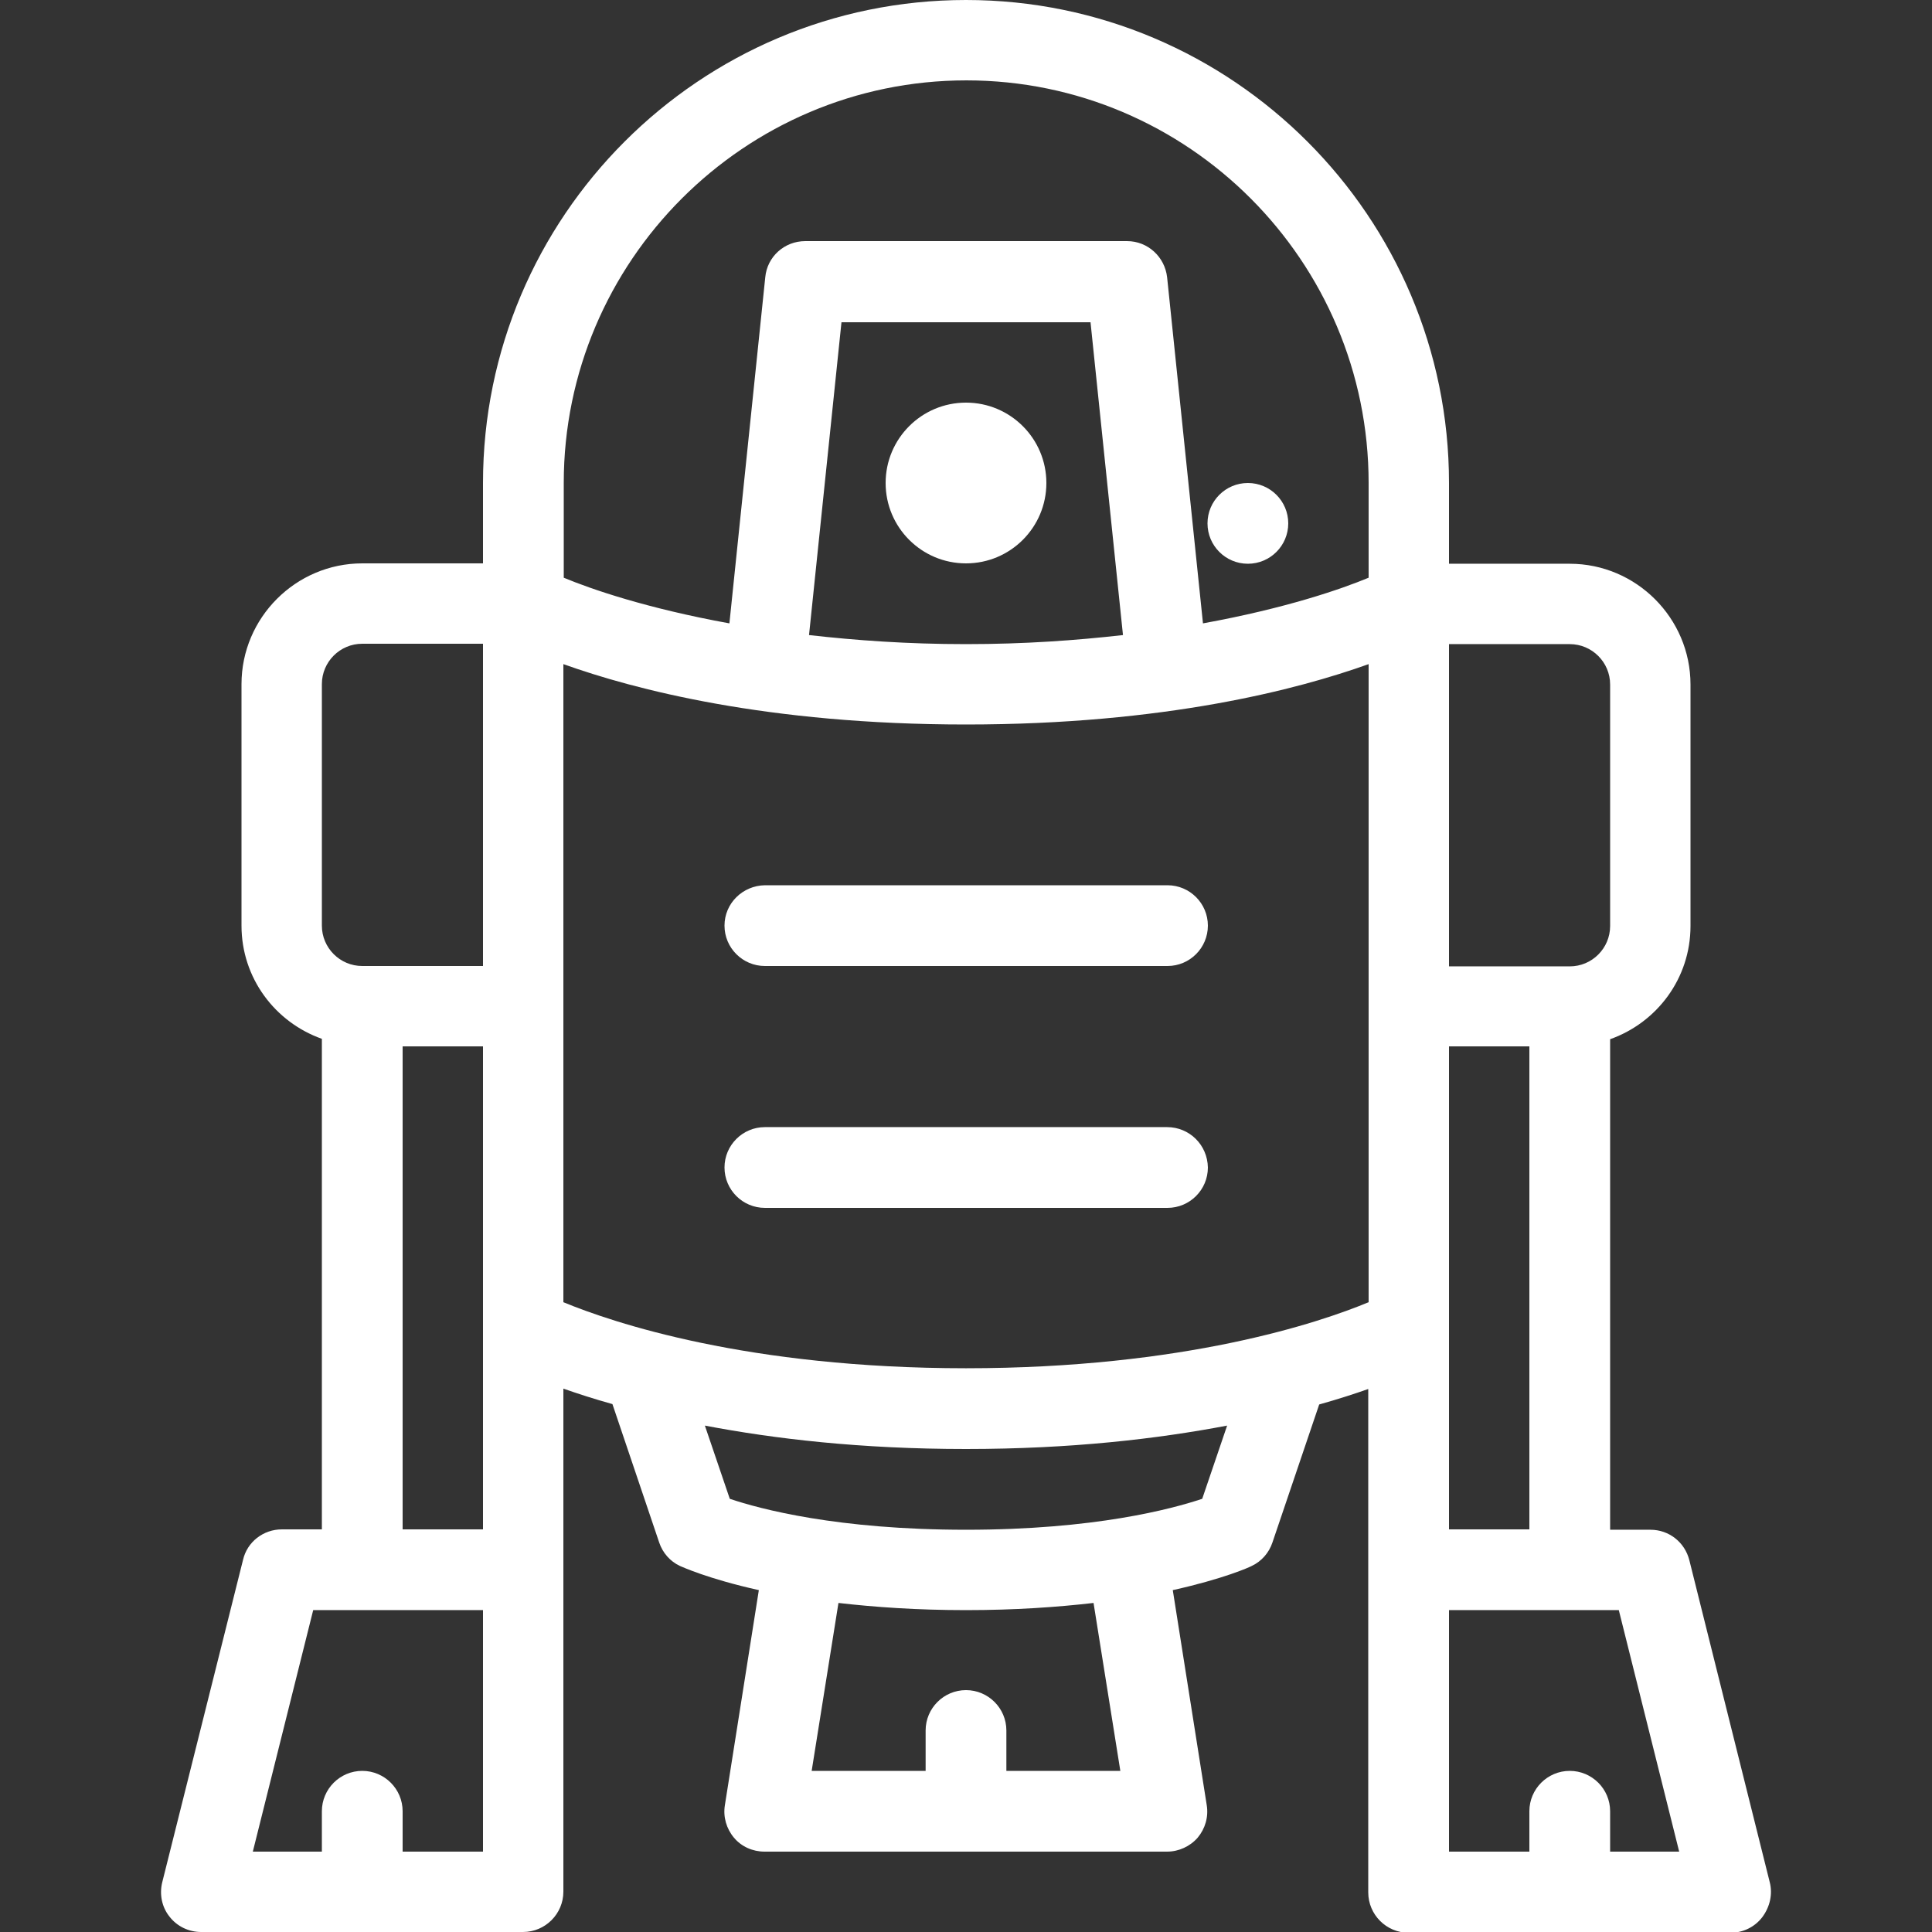 <?xml version="1.0" encoding="utf-8"?>
<!-- Generator: Adobe Illustrator 22.0.0, SVG Export Plug-In . SVG Version: 6.00 Build 0)  -->
<svg version="1.1" id="Capa_1" xmlns="http://www.w3.org/2000/svg" xmlns:xlink="http://www.w3.org/1999/xlink" x="0px" y="0px"
	 viewBox="0 0 512 512" style="enable-background:new 0 0 512 512;" xml:space="preserve">
<rect x="0" y="0" width="512" height="512" fill="#333333" stroke="none"/>
<style type="text/css">
	.st0{fill:#FFFFFF;}
</style>
<g>
	<g>
		<g>
			<path class="st0" d="M469,498.8l-21.3-85.3c-1.2-4.8-5.4-8.1-10.3-8.1h-10.7v-130c12.4-4.4,21.3-16.1,21.3-30v-64
				c0-17.6-14.4-32-32-32h-32V128C384,57.4,326.6,0,256,0S128,57.4,128,128v21.3H96c-17.6,0-32,14.4-32,32v64
				c0,13.9,8.9,25.6,21.3,30v130H74.7c-4.9,0-9.2,3.3-10.3,8.1L43,498.8c-0.8,3.2-0.1,6.6,1.9,9.1c2,2.6,5.1,4.1,8.4,4.1h85.3
				c5.9,0,10.7-4.8,10.7-10.7V368c3.7,1.3,8,2.7,13,4.1l12.4,36.7c0.9,2.7,2.9,5,5.5,6.2c0.5,0.2,7.4,3.4,20.9,6.4l-9,57
				c-0.5,3.1,0.4,6.2,2.4,8.6c2,2.4,5,3.7,8.1,3.7h106.7c3.1,0,6.1-1.4,8.1-3.7c2-2.4,2.9-5.5,2.4-8.6l-9-57
				c13.5-3,20.4-6.1,20.9-6.4c2.6-1.2,4.6-3.5,5.5-6.2l12.4-36.6c5-1.4,9.3-2.8,13-4.1v133.4c0,5.9,4.8,10.7,10.7,10.7h85.3
				c3.3,0,6.4-1.5,8.4-4.1C469.1,505.3,469.8,501.9,469,498.8z M128,490.7h-21.3V480c0-5.9-4.8-10.7-10.7-10.7s-10.7,4.8-10.7,10.7
				v10.7H67l16-64h13h32V490.7z M128,352v53.3h-21.3v-128H128V352z M128,256H96c-5.9,0-10.7-4.8-10.7-10.7v-64
				c0-5.9,4.8-10.7,10.7-10.7h32V256z M266.7,469.3v-10.7c0-5.9-4.8-10.7-10.7-10.7s-10.7,4.8-10.7,10.7v10.7h-30.2l7.1-44.5
				c9.6,1.1,20.8,1.9,33.8,1.9s24.2-0.8,33.8-1.9l7.1,44.5H266.7z M318.6,397.2c-8.1,2.7-28.5,8.2-62.6,8.2
				c-34.1,0-54.6-5.5-62.6-8.2l-6.6-19.4c18.4,3.5,41.2,6.2,69.2,6.2c27.9,0,50.8-2.7,69.2-6.2L318.6,397.2z M362.7,345.1
				c-13,5.4-48.8,17.5-106.7,17.5s-93.6-12.1-106.7-17.5V176c18.7,6.7,54,16,106.7,16s88-9.3,106.7-16V345.1z M214.4,168.3l8.6-82.9
				H289l8.6,82.9c-12.4,1.4-26,2.4-41.6,2.4S226.8,169.7,214.4,168.3z M362.7,153.1c-7.2,3-21.9,8.1-43.9,12.1l-9.5-91.7
				c-0.6-5.4-5.1-9.6-10.6-9.6h-85.3c-5.5,0-10.1,4.1-10.6,9.6l-9.5,91.7c-22-4-36.7-9.1-43.9-12.1V128
				c0-58.8,47.9-106.7,106.7-106.7S362.7,69.2,362.7,128V153.1z M384,170.7h32c5.9,0,10.7,4.8,10.7,10.7v64
				c0,5.9-4.8,10.7-10.7,10.7h-32V170.7z M384,352v-74.7h21.3v128H384V352z M426.7,490.7V480c0-5.9-4.8-10.7-10.7-10.7
				s-10.7,4.8-10.7,10.7v10.7H384v-64h32h13l16,64H426.7z"/>
			<circle class="st0" cx="256" cy="128" r="21.3"/>
			<path class="st0" d="M192,245.3c0,5.9,4.8,10.7,10.7,10.7h106.7c5.9,0,10.7-4.8,10.7-10.7s-4.8-10.7-10.7-10.7H202.7
				C196.8,234.7,192,239.4,192,245.3z"/>
			<path class="st0" d="M309.3,298.7H202.7c-5.9,0-10.7,4.8-10.7,10.7s4.8,10.7,10.7,10.7h106.7c5.9,0,10.7-4.8,10.7-10.7
				C320,303.4,315.2,298.7,309.3,298.7z"/>
			<circle class="st0" cx="330.7" cy="138.7" r="10.7"/>
		</g>
	</g>
</g>
</svg>
